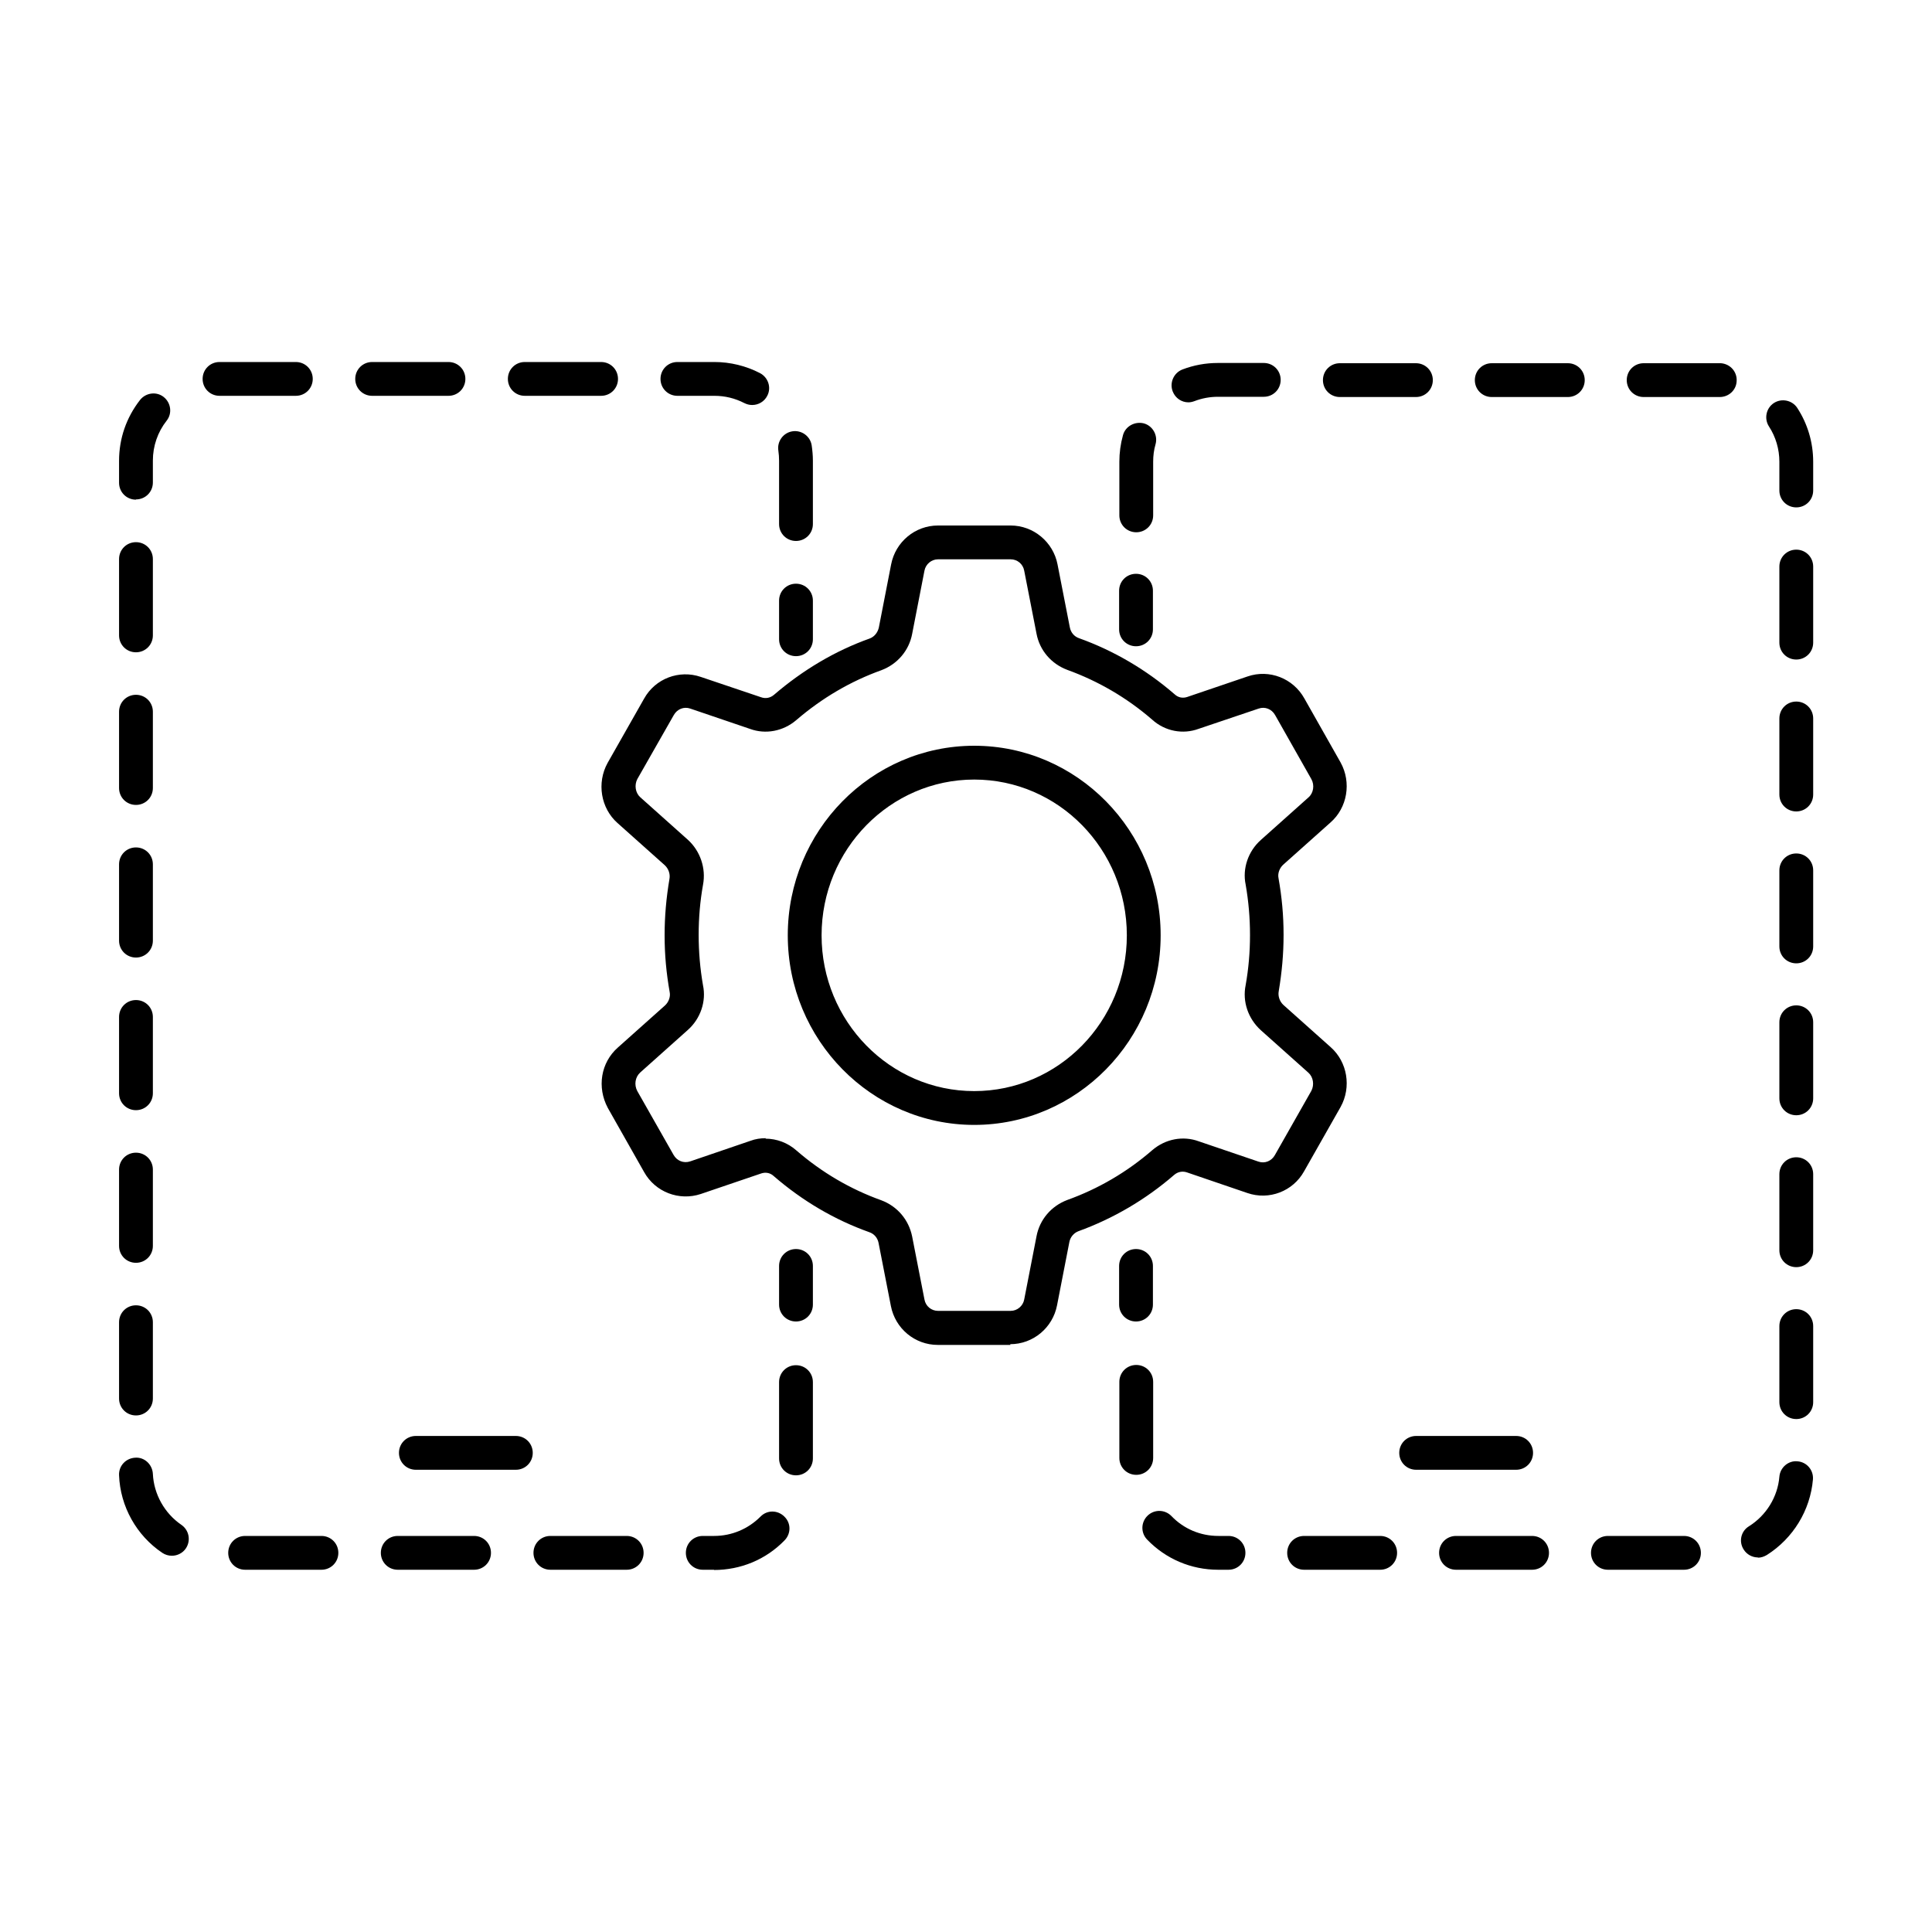 <?xml version="1.0" encoding="UTF-8"?>
<svg id="Layer_1" data-name="Layer 1" xmlns="http://www.w3.org/2000/svg" viewBox="0 0 80 80">
  <g>
    <path d="m32.96,27.17c-.39,0-.7-.31-.7-.7v-1.6c0-.39.31-.7.7-.7s.7.31.7.7v1.6c0,.39-.31.7-.7.7Z"/>
    <path d="m29.57,65h-.47c-.39,0-.7-.31-.7-.7s.31-.7.7-.7h.47c.73,0,1.41-.29,1.92-.8.27-.28.71-.28.99,0,.28.27.28.71,0,.99-.77.79-1.81,1.22-2.92,1.22Zm-3.62,0h-3.16c-.39,0-.7-.31-.7-.7s.31-.7.7-.7h3.16c.39,0,.7.31.7.7s-.31.7-.7.7Zm-6.32,0h-3.16c-.39,0-.7-.31-.7-.7s.31-.7.7-.7h3.16c.39,0,.7.31.7.7s-.31.7-.7.7Zm-6.32,0h-3.16c-.39,0-.7-.31-.7-.7s.31-.7.7-.7h3.16c.39,0,.7.31.7.7s-.31.7-.7.7Zm-6.2-.58c-.13,0-.27-.04-.39-.12-1.07-.72-1.74-1.92-1.79-3.21-.02-.39.28-.71.67-.73.38-.03.71.28.73.67.04.84.48,1.63,1.18,2.11.32.22.4.65.19.97-.13.2-.36.31-.58.31Zm25.85-3.33c-.39,0-.7-.31-.7-.7v-3.16c0-.39.31-.7.7-.7s.7.31.7.7v3.16c0,.39-.31.7-.7.7Zm-27.33-2.48c-.39,0-.7-.31-.7-.7v-3.16c0-.39.31-.7.7-.7s.7.31.7.7v3.16c0,.39-.31.7-.7.7Zm0-6.32c-.39,0-.7-.31-.7-.7v-3.16c0-.39.31-.7.7-.7s.7.31.7.7v3.16c0,.39-.31.7-.7.7Zm0-6.32c-.39,0-.7-.31-.7-.7v-3.16c0-.39.31-.7.7-.7s.7.31.7.7v3.16c0,.39-.31.7-.7.7Zm0-6.32c-.39,0-.7-.31-.7-.7v-3.16c0-.39.31-.7.7-.7s.7.31.7.7v3.16c0,.39-.31.7-.7.7Zm0-6.32c-.39,0-.7-.31-.7-.7v-3.16c0-.39.31-.7.7-.7s.7.31.7.7v3.16c0,.39-.31.7-.7.7Zm0-6.32c-.39,0-.7-.31-.7-.7v-3.16c0-.39.31-.7.7-.7s.7.31.7.7v3.16c0,.39-.31.7-.7.7Zm27.33-4.61c-.39,0-.7-.31-.7-.7v-2.62c0-.14-.01-.29-.03-.42-.06-.38.2-.74.58-.8.38-.06.74.2.8.58.03.21.05.42.05.64v2.62c0,.39-.31.7-.7.7Zm-27.33-1.71c-.39,0-.7-.31-.7-.7v-.91c0-.92.3-1.79.87-2.52.24-.3.68-.36.98-.12.3.24.36.68.12.98-.37.47-.57,1.05-.57,1.65v.91c0,.39-.31.7-.7.7Zm25.51-3.92c-.11,0-.22-.03-.32-.08-.39-.2-.8-.3-1.24-.3h-1.53c-.39,0-.7-.31-.7-.7s.31-.7.7-.7h1.53c.66,0,1.31.16,1.89.46.34.18.48.6.3.94-.12.24-.37.38-.62.38Zm-6.25-.38h-3.16c-.39,0-.7-.31-.7-.7s.31-.7.7-.7h3.16c.39,0,.7.31.7.7s-.31.7-.7.7Zm-6.32,0h-3.16c-.39,0-.7-.31-.7-.7s.31-.7.7-.7h3.16c.39,0,.7.31.7.7s-.31.7-.7.7Zm-6.32,0h-3.16c-.39,0-.7-.31-.7-.7s.31-.7.7-.7h3.16c.39,0,.7.31.7.7s-.31.7-.7.7Z"/>
    <path d="m32.96,54.72c-.39,0-.7-.31-.7-.7v-1.6c0-.39.31-.7.7-.7s.7.31.7.7v1.6c0,.39-.31.7-.7.7Z"/>
  </g>
  <path d="m21.36,60.86h-4.14c-.39,0-.7-.31-.7-.7s.31-.7.7-.7h4.14c.39,0,.7.31.7.7s-.31.7-.7.7Z"/>
  <g>
    <path d="m47.04,26.76c-.39,0-.7-.31-.7-.7v-1.6c0-.39.31-.7.7-.7s.7.31.7.7v1.6c0,.39-.31.7-.7.7Z"/>
    <path d="m69.73,65h-3.15c-.39,0-.7-.31-.7-.7s.31-.7.7-.7h3.15c.39,0,.7.31.7.7s-.31.7-.7.7Zm-6.29,0h-3.15c-.39,0-.7-.31-.7-.7s.31-.7.7-.7h3.15c.39,0,.7.31.7.7s-.31.7-.7.7Zm-6.29,0h-3.15c-.39,0-.7-.31-.7-.7s.31-.7.7-.7h3.15c.39,0,.7.31.7.7s-.31.7-.7.7Zm-6.29,0h-.42c-1.12,0-2.17-.45-2.94-1.25-.27-.28-.26-.72.02-.99.28-.27.72-.26.99.02.51.53,1.2.82,1.94.82h.42c.39,0,.7.31.7.7s-.31.7-.7.7Zm21.93-.51c-.23,0-.46-.12-.59-.33-.21-.33-.11-.76.22-.96.72-.45,1.19-1.22,1.26-2.05.03-.39.38-.68.75-.64.39.03.67.37.64.75-.11,1.28-.82,2.44-1.91,3.13-.12.07-.24.11-.37.11Zm-25.74-3.42c-.39,0-.7-.31-.7-.7v-3.15c0-.39.31-.7.7-.7s.7.31.7.7v3.15c0,.39-.31.7-.7.7Zm27.33-2.31c-.39,0-.7-.31-.7-.7v-3.15c0-.39.31-.7.7-.7s.7.31.7.7v3.15c0,.39-.31.7-.7.7Zm0-6.29c-.39,0-.7-.31-.7-.7v-3.15c0-.39.31-.7.7-.7s.7.31.7.7v3.15c0,.39-.31.7-.7.7Zm0-6.29c-.39,0-.7-.31-.7-.7v-3.15c0-.39.31-.7.7-.7s.7.31.7.7v3.15c0,.39-.31.7-.7.7Zm0-6.29c-.39,0-.7-.31-.7-.7v-3.15c0-.39.31-.7.7-.7s.7.31.7.7v3.15c0,.39-.31.7-.7.7Zm0-6.29c-.39,0-.7-.31-.7-.7v-3.15c0-.39.31-.7.7-.7s.7.31.7.7v3.15c0,.39-.31.7-.7.7Zm0-6.29c-.39,0-.7-.31-.7-.7v-3.15c0-.39.31-.7.7-.7s.7.31.7.7v3.15c0,.39-.31.7-.7.7Zm-27.33-5.27c-.39,0-.7-.31-.7-.7v-2.22c0-.37.05-.74.15-1.1.1-.37.49-.58.86-.49.37.1.59.49.49.86-.07.24-.1.48-.1.73v2.22c0,.39-.31.7-.7.7Zm27.33-1.03c-.39,0-.7-.31-.7-.7v-1.19c0-.52-.15-1.03-.43-1.46-.21-.32-.12-.76.2-.97.32-.21.76-.12.97.2.43.66.66,1.43.66,2.23v1.19c0,.39-.31.7-.7.7Zm-25.17-4.35c-.28,0-.54-.17-.65-.45-.14-.36.04-.77.4-.91.47-.18.96-.27,1.47-.27h1.9c.39,0,.7.31.7.7s-.31.7-.7.7h-1.9c-.33,0-.66.06-.97.18-.08.03-.17.05-.25.05Zm22-.22s-.03,0-.05,0c-.06,0-.12,0-.17,0h-2.93c-.39,0-.7-.31-.7-.7s.31-.7.7-.7h2.93c.09,0,.18,0,.27,0,.39.03.68.36.65.75-.02.37-.33.65-.7.65Zm-6.29,0h-3.15c-.39,0-.7-.31-.7-.7s.31-.7.7-.7h3.15c.39,0,.7.31.7.7s-.31.7-.7.7Zm-6.29,0h-3.15c-.39,0-.7-.31-.7-.7s.31-.7.7-.7h3.15c.39,0,.7.31.7.7s-.31.7-.7.7Z"/>
    <path d="m47.04,54.72c-.39,0-.7-.31-.7-.7v-1.6c0-.39.31-.7.7-.7s.7.31.7.7v1.6c0,.39-.31.7-.7.7Z"/>
  </g>
  <path d="m62.78,60.86h-4.14c-.39,0-.7-.31-.7-.7s.31-.7.7-.7h4.14c.39,0,.7.31.7.7s-.31.7-.7.7Z"/>
  <path d="m41.84,55.69h-3.01c-.95,0-1.76-.68-1.94-1.61l-.51-2.61c-.04-.21-.18-.38-.39-.45-1.43-.51-2.76-1.29-3.95-2.32-.15-.14-.34-.17-.52-.11l-2.5.85c-.9.3-1.89-.08-2.35-.91l-1.5-2.65c-.46-.86-.29-1.88.41-2.5l1.96-1.75c.15-.14.23-.36.19-.55-.14-.79-.21-1.55-.21-2.35s.07-1.56.2-2.33c.04-.21-.04-.43-.19-.57l-1.96-1.75c-.69-.61-.87-1.66-.41-2.49l1.51-2.66c.46-.83,1.45-1.21,2.35-.9l2.49.84c.19.07.39.03.54-.1,1.2-1.03,2.53-1.82,3.96-2.33.19-.07.33-.24.38-.45l.51-2.62c.18-.93.99-1.61,1.94-1.61h3.01c.94,0,1.76.68,1.94,1.61l.51,2.61c.04.21.18.38.39.45,1.42.51,2.76,1.29,3.95,2.32.15.14.34.17.52.11l2.5-.85c.9-.31,1.89.08,2.35.91l1.5,2.65s0,0,0,0c.46.83.28,1.88-.42,2.49l-1.96,1.75c-.15.14-.23.36-.19.55.14.79.21,1.55.21,2.35s-.07,1.55-.2,2.33c-.04.21.04.43.19.57l1.96,1.75c.69.61.87,1.65.41,2.48l-1.51,2.66c-.46.83-1.45,1.21-2.35.9l-2.49-.85c-.19-.07-.39-.03-.54.1-1.19,1.03-2.53,1.81-3.96,2.33-.19.07-.34.24-.38.45l-.51,2.62c-.18.93-.99,1.61-1.94,1.61Zm-10.14-8.54c.46,0,.92.17,1.28.49,1.05.91,2.23,1.6,3.51,2.06.67.25,1.14.81,1.28,1.5l.51,2.61c.05.28.29.47.56.47h3.01c.27,0,.51-.2.56-.47l.51-2.62c.13-.69.61-1.25,1.27-1.5,1.28-.46,2.47-1.15,3.53-2.07.54-.46,1.27-.6,1.92-.36l2.47.84c.26.09.54-.02.68-.27l1.51-2.66c.13-.25.08-.57-.12-.75l-1.97-1.76c-.53-.48-.77-1.19-.63-1.87.12-.68.18-1.36.18-2.07s-.06-1.4-.18-2.09c-.14-.66.1-1.38.63-1.85l1.97-1.76c.21-.18.26-.51.12-.76l-1.5-2.65c-.14-.25-.42-.36-.68-.27l-2.49.84c-.65.24-1.39.1-1.92-.38-1.05-.91-2.24-1.6-3.51-2.06-.67-.25-1.15-.81-1.28-1.5l-.51-2.61c-.05-.28-.29-.47-.56-.47h-3.01c-.27,0-.51.2-.56.47l-.51,2.62c-.13.69-.61,1.25-1.27,1.5-1.28.46-2.46,1.15-3.53,2.07-.54.46-1.27.6-1.92.36l-2.47-.84c-.26-.09-.54.02-.68.27l-1.51,2.65c-.13.25-.08.57.12.75l1.97,1.76c.52.47.76,1.19.63,1.87-.12.67-.18,1.36-.18,2.07s.06,1.4.18,2.09c.14.66-.1,1.38-.63,1.85l-1.97,1.76c-.21.19-.26.51-.12.77l1.5,2.64c.14.25.42.36.69.27l2.49-.85c.21-.08.43-.11.64-.11Zm8.64-.57c-4.25,0-7.72-3.52-7.72-7.85s3.46-7.85,7.72-7.85,7.72,3.52,7.72,7.85-3.46,7.85-7.72,7.85Zm0-14.3c-3.48,0-6.32,2.89-6.32,6.45s2.83,6.45,6.32,6.45,6.32-2.89,6.32-6.45-2.83-6.45-6.32-6.45Z"/>
</svg>